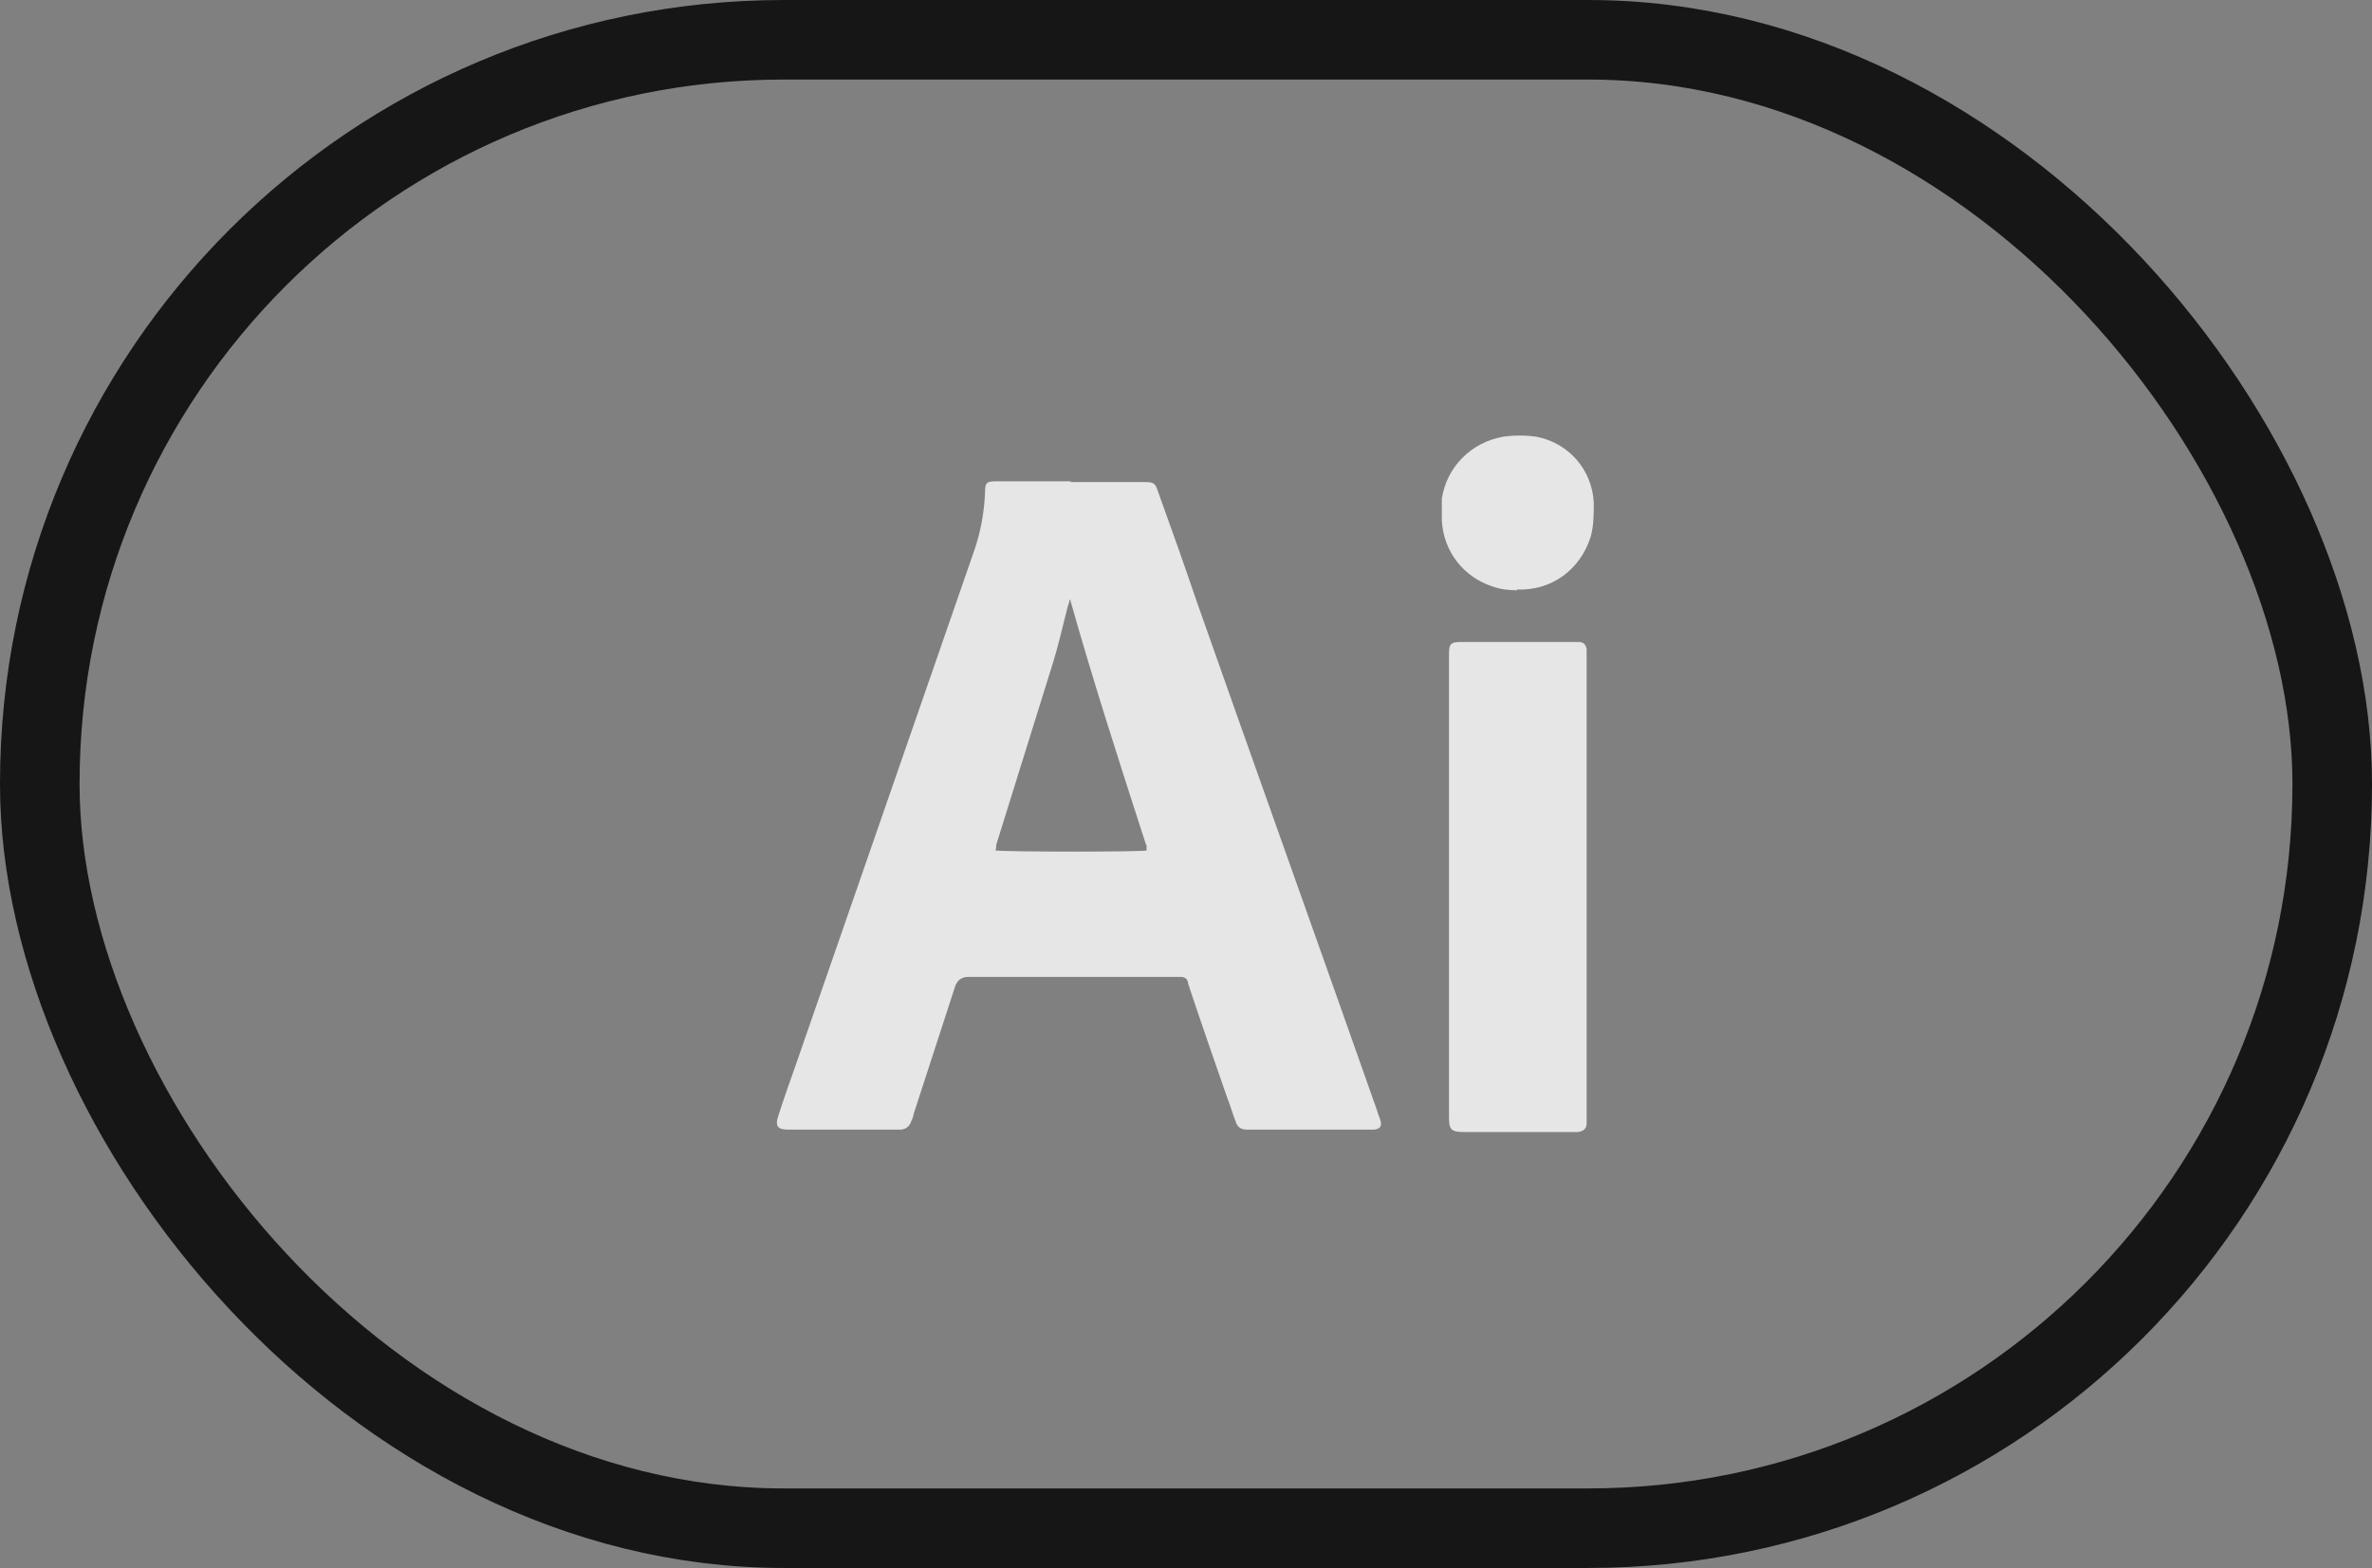 <?xml version="1.0" encoding="UTF-8"?>
<svg id="uuid-6351bd17-9617-4336-9c18-f20adb5b4856" data-name="Capa 2" xmlns="http://www.w3.org/2000/svg" viewBox="0 0 29.81 19.71">
  <rect x="0" y="0" width="29.81" height="19.71" fill="#808080" stroke="none"/>
  <defs>
    <style>
      .uuid-4ea11dde-247e-415b-b39f-37f9735253bf {
        fill: #fff;
      }

      .uuid-8b2b959d-1ae5-44da-bc2c-29c566a94370 {
        opacity: .8;
      }

      .uuid-d599178c-4842-4972-84c8-f054ae799435 {
        fill: none;
        stroke: #161616;
        stroke-miterlimit: 10;
      }
    </style>
  </defs>
  <g id="uuid-6de77826-46c4-46e3-9860-cd7feeabd08d" data-name="logos">
    <g>
      <rect class="uuid-d599178c-4842-4972-84c8-f054ae799435" x=".5" y=".5" width="28.81" height="18.71" rx="9.35" ry="9.35"/>
      <g class="uuid-8b2b959d-1ae5-44da-bc2c-29c566a94370">
        <path class="uuid-4ea11dde-247e-415b-b39f-37f9735253bf" d="m13.45,6.06c.29,0,.58,0,.86,0,.03,0,.06,0,.09,0,.1,0,.12.02.15.11.17.47.34.95.5,1.42.75,2.13,1.51,4.25,2.26,6.38.01.04.03.08.04.12.02.07-.01.1-.08.11-.02,0-.04,0-.06,0-.5,0-1,0-1.5,0-.01,0-.03,0-.04,0-.07,0-.12-.03-.14-.1-.04-.1-.07-.21-.11-.31-.16-.46-.32-.92-.47-1.37,0-.02-.02-.04-.02-.07-.01-.05-.04-.07-.1-.07-.02,0-.04,0-.06,0-.87,0-1.73,0-2.6,0q-.13,0-.17.13c-.17.53-.35,1.07-.52,1.6,0,.03-.02.06-.03.09-.02.06-.07.1-.14.1-.02,0-.05,0-.07,0-.43,0-.87,0-1.3,0-.01,0-.03,0-.04,0-.13,0-.16-.05-.12-.17.07-.22.15-.44.23-.67.74-2.13,1.48-4.27,2.22-6.4.09-.25.14-.51.15-.78,0-.11.02-.13.14-.13.31,0,.63,0,.94,0h0Zm.96,4.63s0-.01,0-.02c0,0,0-.01,0-.02,0-.01,0-.03-.01-.04-.33-1.02-.66-2.04-.95-3.07,0,0,0,0,0,0,0,0,0,0-.01,0,0,.03-.01.05-.02.08-.06.23-.11.46-.18.69-.24.77-.48,1.54-.72,2.31,0,.02,0,.05-.01.07.12.02,1.84.02,1.91,0Z"/>
        <path class="uuid-4ea11dde-247e-415b-b39f-37f9735253bf" d="m19.94,11.15c0,.95,0,1.9,0,2.85,0,.04,0,.08,0,.12,0,.07-.04.1-.11.11-.02,0-.04,0-.06,0-.46,0-.92,0-1.37,0-.16,0-.19-.03-.19-.18,0-1.94,0-3.88,0-5.82,0,0,0,0,0,0,0-.14.02-.16.16-.16.47,0,.94,0,1.41,0,.02,0,.04,0,.06,0,.06,0,.09.03.1.09,0,.04,0,.08,0,.11,0,.96,0,1.92,0,2.88Z"/>
        <path class="uuid-4ea11dde-247e-415b-b39f-37f9735253bf" d="m19.07,7.42c-.1,0-.21-.01-.32-.05-.36-.12-.61-.44-.63-.83,0-.09,0-.18,0-.27.06-.4.37-.71.77-.78.14-.02.28-.02.42,0,.41.08.7.42.72.83,0,.14,0,.29-.04.43-.13.41-.49.68-.93.66Z"/>
      </g>
    </g>
  </g>
</svg>